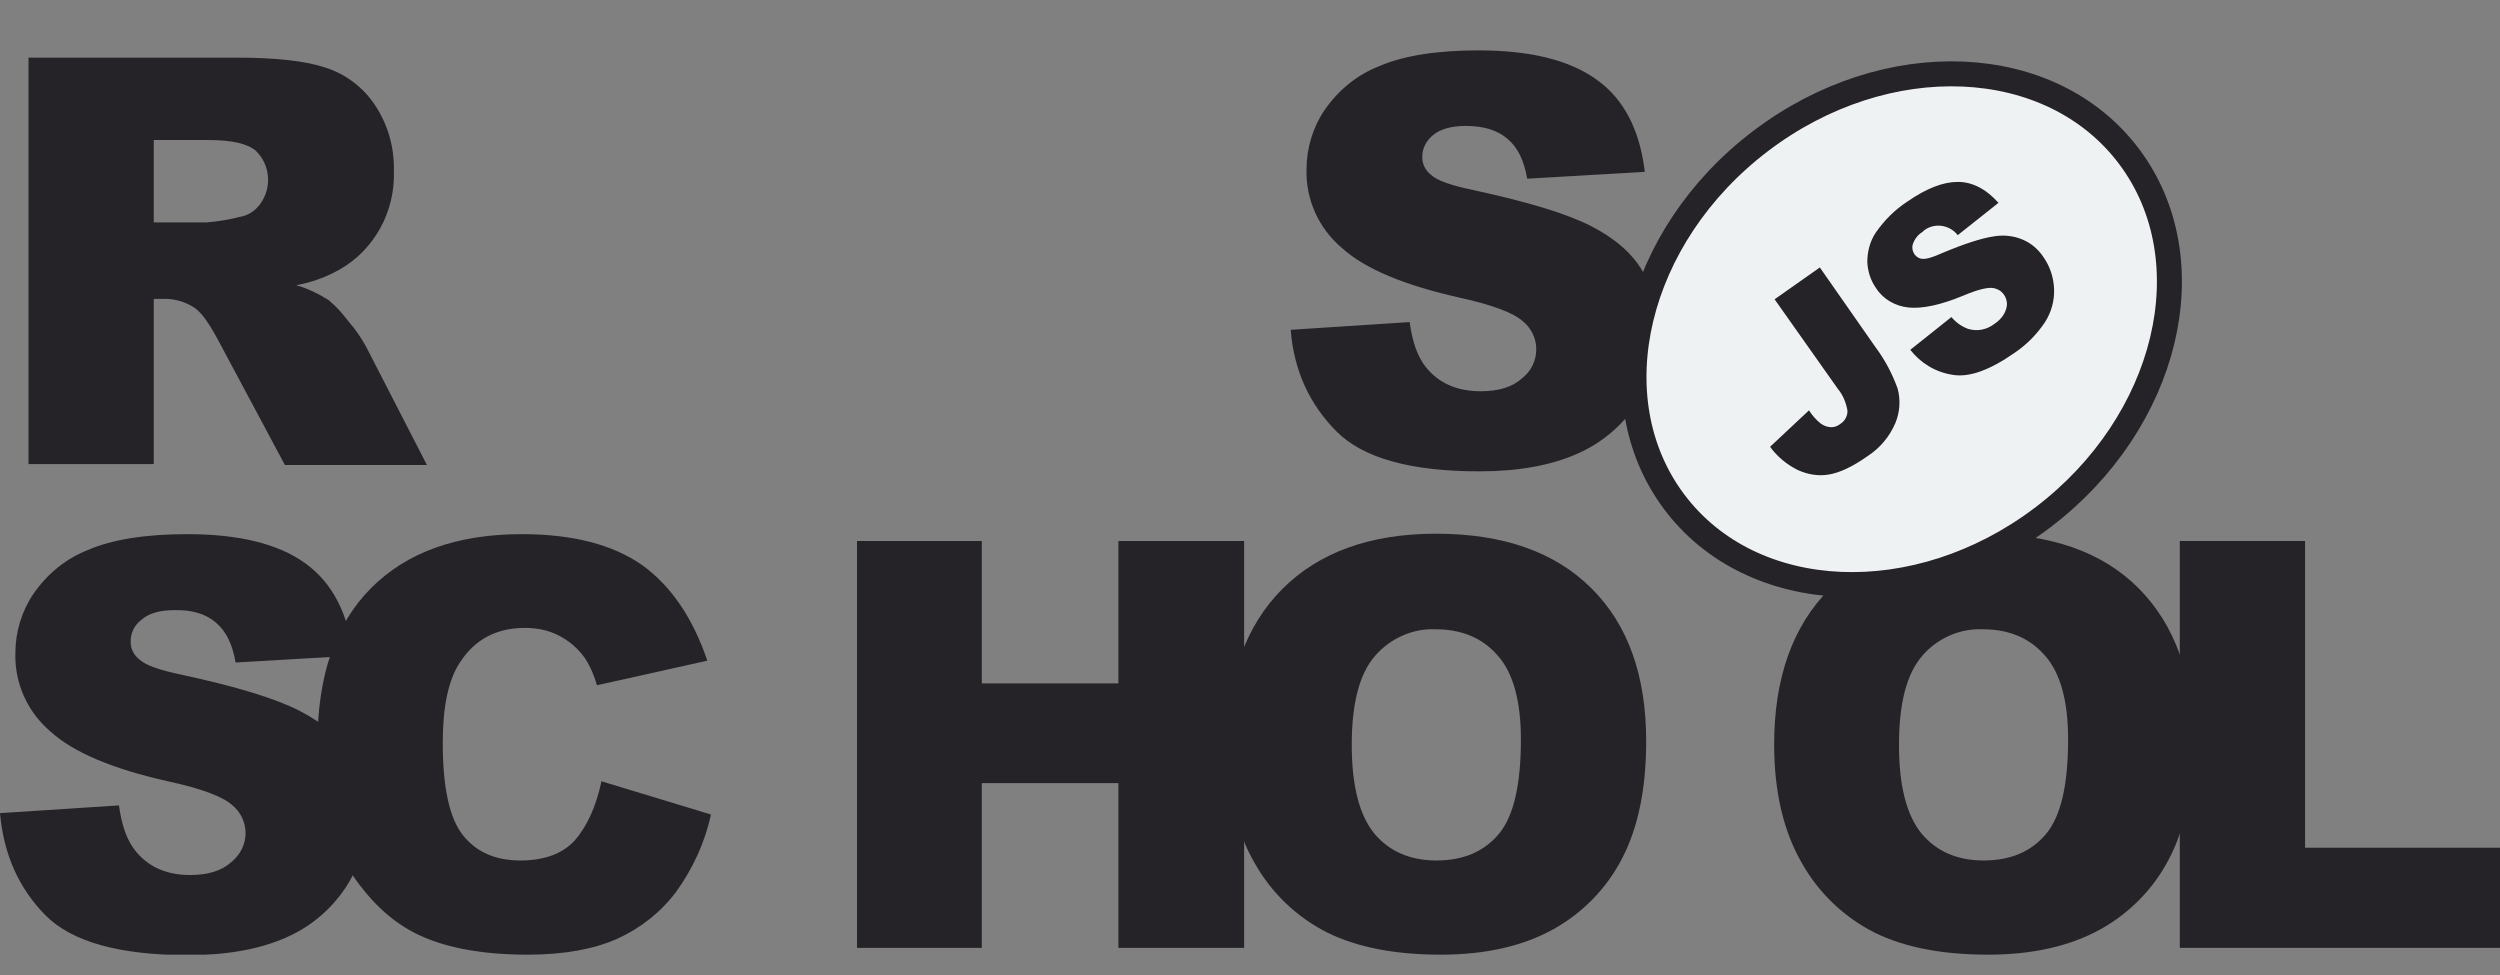 <svg width="100" height="39" viewBox="0 0 100 39" fill="none" xmlns="http://www.w3.org/2000/svg">
<rect x="0" y="0" width="100" height="39" fill="#808080" stroke="none"/>
<g clip-path="url(#clip0)">
<path d="M51.628 13.192L56.386 12.883C56.494 13.665 56.693 14.248 57.019 14.667C57.543 15.322 58.267 15.65 59.226 15.65C59.931 15.65 60.492 15.486 60.872 15.14C61.234 14.867 61.451 14.43 61.451 13.975C61.451 13.538 61.252 13.119 60.908 12.846C60.546 12.519 59.696 12.191 58.358 11.9C56.169 11.408 54.595 10.753 53.672 9.915C52.75 9.133 52.225 7.986 52.261 6.766C52.261 5.929 52.514 5.091 52.985 4.399C53.528 3.617 54.269 2.998 55.156 2.652C56.114 2.233 57.453 2.015 59.135 2.015C61.197 2.015 62.771 2.397 63.857 3.18C64.942 3.944 65.593 5.182 65.792 6.875L61.089 7.148C60.962 6.42 60.709 5.892 60.293 5.546C59.877 5.2 59.334 5.037 58.629 5.037C58.05 5.037 57.616 5.164 57.326 5.401C57.055 5.619 56.874 5.947 56.892 6.311C56.892 6.584 57.037 6.839 57.254 7.003C57.489 7.221 58.05 7.421 58.936 7.603C61.125 8.077 62.681 8.55 63.64 9.042C64.598 9.533 65.286 10.134 65.702 10.844C66.136 11.572 66.353 12.409 66.335 13.265C66.335 14.284 66.046 15.304 65.467 16.159C64.87 17.052 64.038 17.743 63.061 18.162C62.03 18.617 60.727 18.854 59.172 18.854C56.422 18.854 54.522 18.326 53.455 17.252C52.388 16.178 51.755 14.831 51.628 13.192ZM1.14 18.581V2.306H9.479C11.017 2.306 12.211 2.433 13.025 2.706C13.821 2.961 14.526 3.489 14.996 4.199C15.521 4.982 15.774 5.892 15.756 6.839C15.81 8.441 14.996 9.97 13.604 10.771C13.061 11.08 12.464 11.299 11.849 11.408C12.301 11.536 12.753 11.754 13.151 12.009C13.459 12.264 13.712 12.555 13.947 12.864C14.219 13.174 14.454 13.52 14.653 13.884L17.077 18.599H11.396L8.719 13.593C8.376 12.956 8.086 12.537 7.815 12.336C7.453 12.082 7.019 11.954 6.585 11.954H6.151V18.562H1.14V18.581ZM6.151 8.896H8.267C8.719 8.859 9.153 8.787 9.588 8.677C9.913 8.623 10.203 8.441 10.402 8.168C10.89 7.512 10.818 6.584 10.221 6.02C9.895 5.747 9.262 5.601 8.357 5.601H6.151V8.896ZM0 32.525L4.758 32.216C4.866 32.999 5.065 33.581 5.391 34C5.897 34.655 6.639 35.001 7.598 35.001C8.303 35.001 8.864 34.837 9.244 34.491C9.606 34.2 9.823 33.781 9.823 33.326C9.823 32.889 9.624 32.471 9.28 32.198C8.918 31.87 8.068 31.542 6.711 31.251C4.522 30.759 2.949 30.104 2.026 29.267C1.103 28.484 0.579 27.337 0.615 26.117C0.615 25.28 0.868 24.442 1.339 23.751C1.881 22.968 2.623 22.349 3.509 22.003C4.468 21.584 5.807 21.366 7.489 21.366C9.551 21.366 11.125 21.748 12.211 22.531C13.296 23.314 13.929 24.534 14.128 26.227L9.425 26.5C9.298 25.771 9.045 25.244 8.629 24.898C8.231 24.552 7.67 24.388 6.965 24.406C6.386 24.406 5.952 24.534 5.662 24.788C5.373 25.007 5.21 25.334 5.228 25.699C5.228 25.972 5.373 26.227 5.59 26.39C5.825 26.609 6.386 26.809 7.272 26.991C9.461 27.464 11.017 27.938 11.975 28.429C12.934 28.921 13.622 29.521 14.038 30.232C14.472 30.96 14.689 31.797 14.689 32.635C14.689 33.654 14.381 34.655 13.821 35.511C13.224 36.403 12.392 37.095 11.415 37.513C10.383 37.968 9.081 38.205 7.525 38.205C4.776 38.205 2.876 37.677 1.809 36.603C0.742 35.511 0.145 34.164 0 32.525H0Z" fill="#262328"/>
<path d="M24.059 31.251L28.437 32.58C28.202 33.69 27.713 34.746 27.044 35.675C26.429 36.494 25.615 37.131 24.692 37.55C23.752 37.968 22.558 38.187 21.111 38.187C19.356 38.187 17.909 37.932 16.805 37.422C15.684 36.913 14.725 36.002 13.911 34.71C13.097 33.417 12.699 31.761 12.699 29.74C12.699 27.046 13.405 24.97 14.834 23.532C16.263 22.094 18.271 21.366 20.875 21.366C22.92 21.366 24.512 21.785 25.687 22.604C26.845 23.441 27.713 24.715 28.292 26.427L23.878 27.41C23.77 27.027 23.607 26.645 23.39 26.317C23.119 25.935 22.775 25.644 22.359 25.425C21.943 25.207 21.473 25.116 21.002 25.116C19.863 25.116 18.994 25.571 18.397 26.5C17.945 27.173 17.71 28.247 17.71 29.703C17.71 31.506 17.981 32.744 18.524 33.417C19.067 34.091 19.826 34.419 20.821 34.419C21.78 34.419 22.504 34.145 22.992 33.617C23.48 33.053 23.842 32.27 24.059 31.251ZM34.28 21.639H39.273V27.337H44.736V21.639H49.765V37.914H44.736V31.324H39.273V37.914H34.28V21.639Z" fill="#262328"/>
<path d="M49.077 29.776C49.077 27.119 49.819 25.043 51.284 23.569C52.75 22.094 54.812 21.348 57.435 21.348C60.13 21.348 62.192 22.076 63.658 23.532C65.123 24.989 65.847 27.027 65.847 29.649C65.847 31.56 65.521 33.108 64.888 34.328C64.273 35.529 63.314 36.512 62.138 37.167C60.926 37.841 59.425 38.187 57.634 38.187C55.807 38.187 54.305 37.896 53.111 37.313C51.881 36.694 50.868 35.729 50.199 34.546C49.457 33.272 49.077 31.688 49.077 29.776ZM54.07 29.795C54.07 31.433 54.378 32.616 54.975 33.344C55.572 34.054 56.404 34.419 57.453 34.419C58.52 34.419 59.352 34.073 59.949 33.363C60.546 32.653 60.836 31.397 60.836 29.576C60.836 28.047 60.528 26.918 59.913 26.227C59.298 25.517 58.466 25.171 57.417 25.171C56.494 25.134 55.608 25.535 54.993 26.245C54.378 26.955 54.07 28.138 54.07 29.795ZM70.966 29.776C70.966 27.119 71.708 25.043 73.173 23.569C74.638 22.094 76.7 21.348 79.323 21.348C82.019 21.348 84.099 22.076 85.546 23.532C86.993 24.989 87.735 27.027 87.735 29.649C87.735 31.56 87.409 33.108 86.776 34.328C86.161 35.529 85.203 36.512 84.027 37.167C82.815 37.841 81.313 38.187 79.522 38.187C77.695 38.187 76.194 37.896 75 37.313C73.77 36.694 72.757 35.729 72.088 34.546C71.346 33.272 70.966 31.688 70.966 29.776ZM75.959 29.795C75.959 31.433 76.266 32.616 76.863 33.344C77.46 34.054 78.292 34.419 79.341 34.419C80.409 34.419 81.241 34.073 81.838 33.363C82.435 32.653 82.724 31.397 82.724 29.576C82.724 28.047 82.417 26.918 81.802 26.227C81.187 25.517 80.355 25.171 79.305 25.171C78.383 25.134 77.478 25.535 76.881 26.245C76.266 26.955 75.959 28.138 75.959 29.795Z" fill="#262328"/>
<path d="M87.211 21.639H92.203V33.909H100V37.914H87.192V21.639H87.211Z" fill="#262328"/>
<path d="M81.707 20.7C86.734 16.888 88.284 10.426 85.169 6.267C82.055 2.107 75.455 1.826 70.429 5.638C65.402 9.45 63.852 15.912 66.966 20.071C70.081 24.23 76.681 24.512 81.707 20.7Z" fill="#EFF2F3" stroke="#262328" stroke-miterlimit="10"/>
<path d="M70.984 11.972L72.793 10.698L75.018 13.884C75.398 14.394 75.687 14.94 75.904 15.54C76.031 15.996 75.995 16.487 75.814 16.924C75.579 17.47 75.199 17.925 74.692 18.253C74.096 18.672 73.589 18.908 73.155 18.981C72.739 19.054 72.305 18.981 71.907 18.799C71.472 18.581 71.093 18.271 70.803 17.871L72.359 16.414C72.486 16.615 72.648 16.797 72.829 16.942C72.956 17.033 73.101 17.088 73.263 17.088C73.39 17.088 73.517 17.033 73.607 16.96C73.788 16.851 73.915 16.633 73.897 16.414C73.842 16.105 73.716 15.795 73.517 15.559L70.984 11.972ZM76.411 13.993L78.057 12.682C78.238 12.901 78.473 13.065 78.727 13.156C79.088 13.265 79.468 13.192 79.776 12.956C79.993 12.81 80.174 12.61 80.246 12.355C80.355 12.027 80.174 11.663 79.848 11.554C79.794 11.536 79.74 11.517 79.685 11.517C79.468 11.499 79.088 11.59 78.528 11.827C77.605 12.209 76.881 12.355 76.339 12.3C75.814 12.245 75.326 11.972 75.036 11.517C74.819 11.208 74.71 10.844 74.692 10.48C74.692 10.061 74.801 9.642 75.036 9.296C75.38 8.805 75.796 8.386 76.302 8.058C77.062 7.531 77.731 7.276 78.31 7.276C78.889 7.276 79.432 7.549 79.939 8.113L78.31 9.406C77.985 8.987 77.37 8.896 76.954 9.224L76.899 9.278C76.719 9.387 76.592 9.551 76.519 9.752C76.465 9.897 76.501 10.061 76.592 10.188C76.664 10.279 76.773 10.352 76.899 10.352C77.044 10.37 77.297 10.298 77.659 10.134C78.564 9.752 79.251 9.533 79.721 9.46C80.119 9.387 80.535 9.424 80.915 9.588C81.259 9.733 81.549 9.988 81.747 10.298C82.001 10.662 82.145 11.099 82.163 11.554C82.182 12.027 82.055 12.482 81.802 12.883C81.476 13.374 81.06 13.793 80.572 14.121C79.577 14.812 78.763 15.104 78.111 14.994C77.406 14.885 76.827 14.521 76.411 13.993Z" fill="#262328"/>
</g>
<defs>
<clipPath id="clip0">
<rect width="100" height="37.374" fill="white" transform="translate(0 0.813)"/>
</clipPath>
</defs>
</svg>
